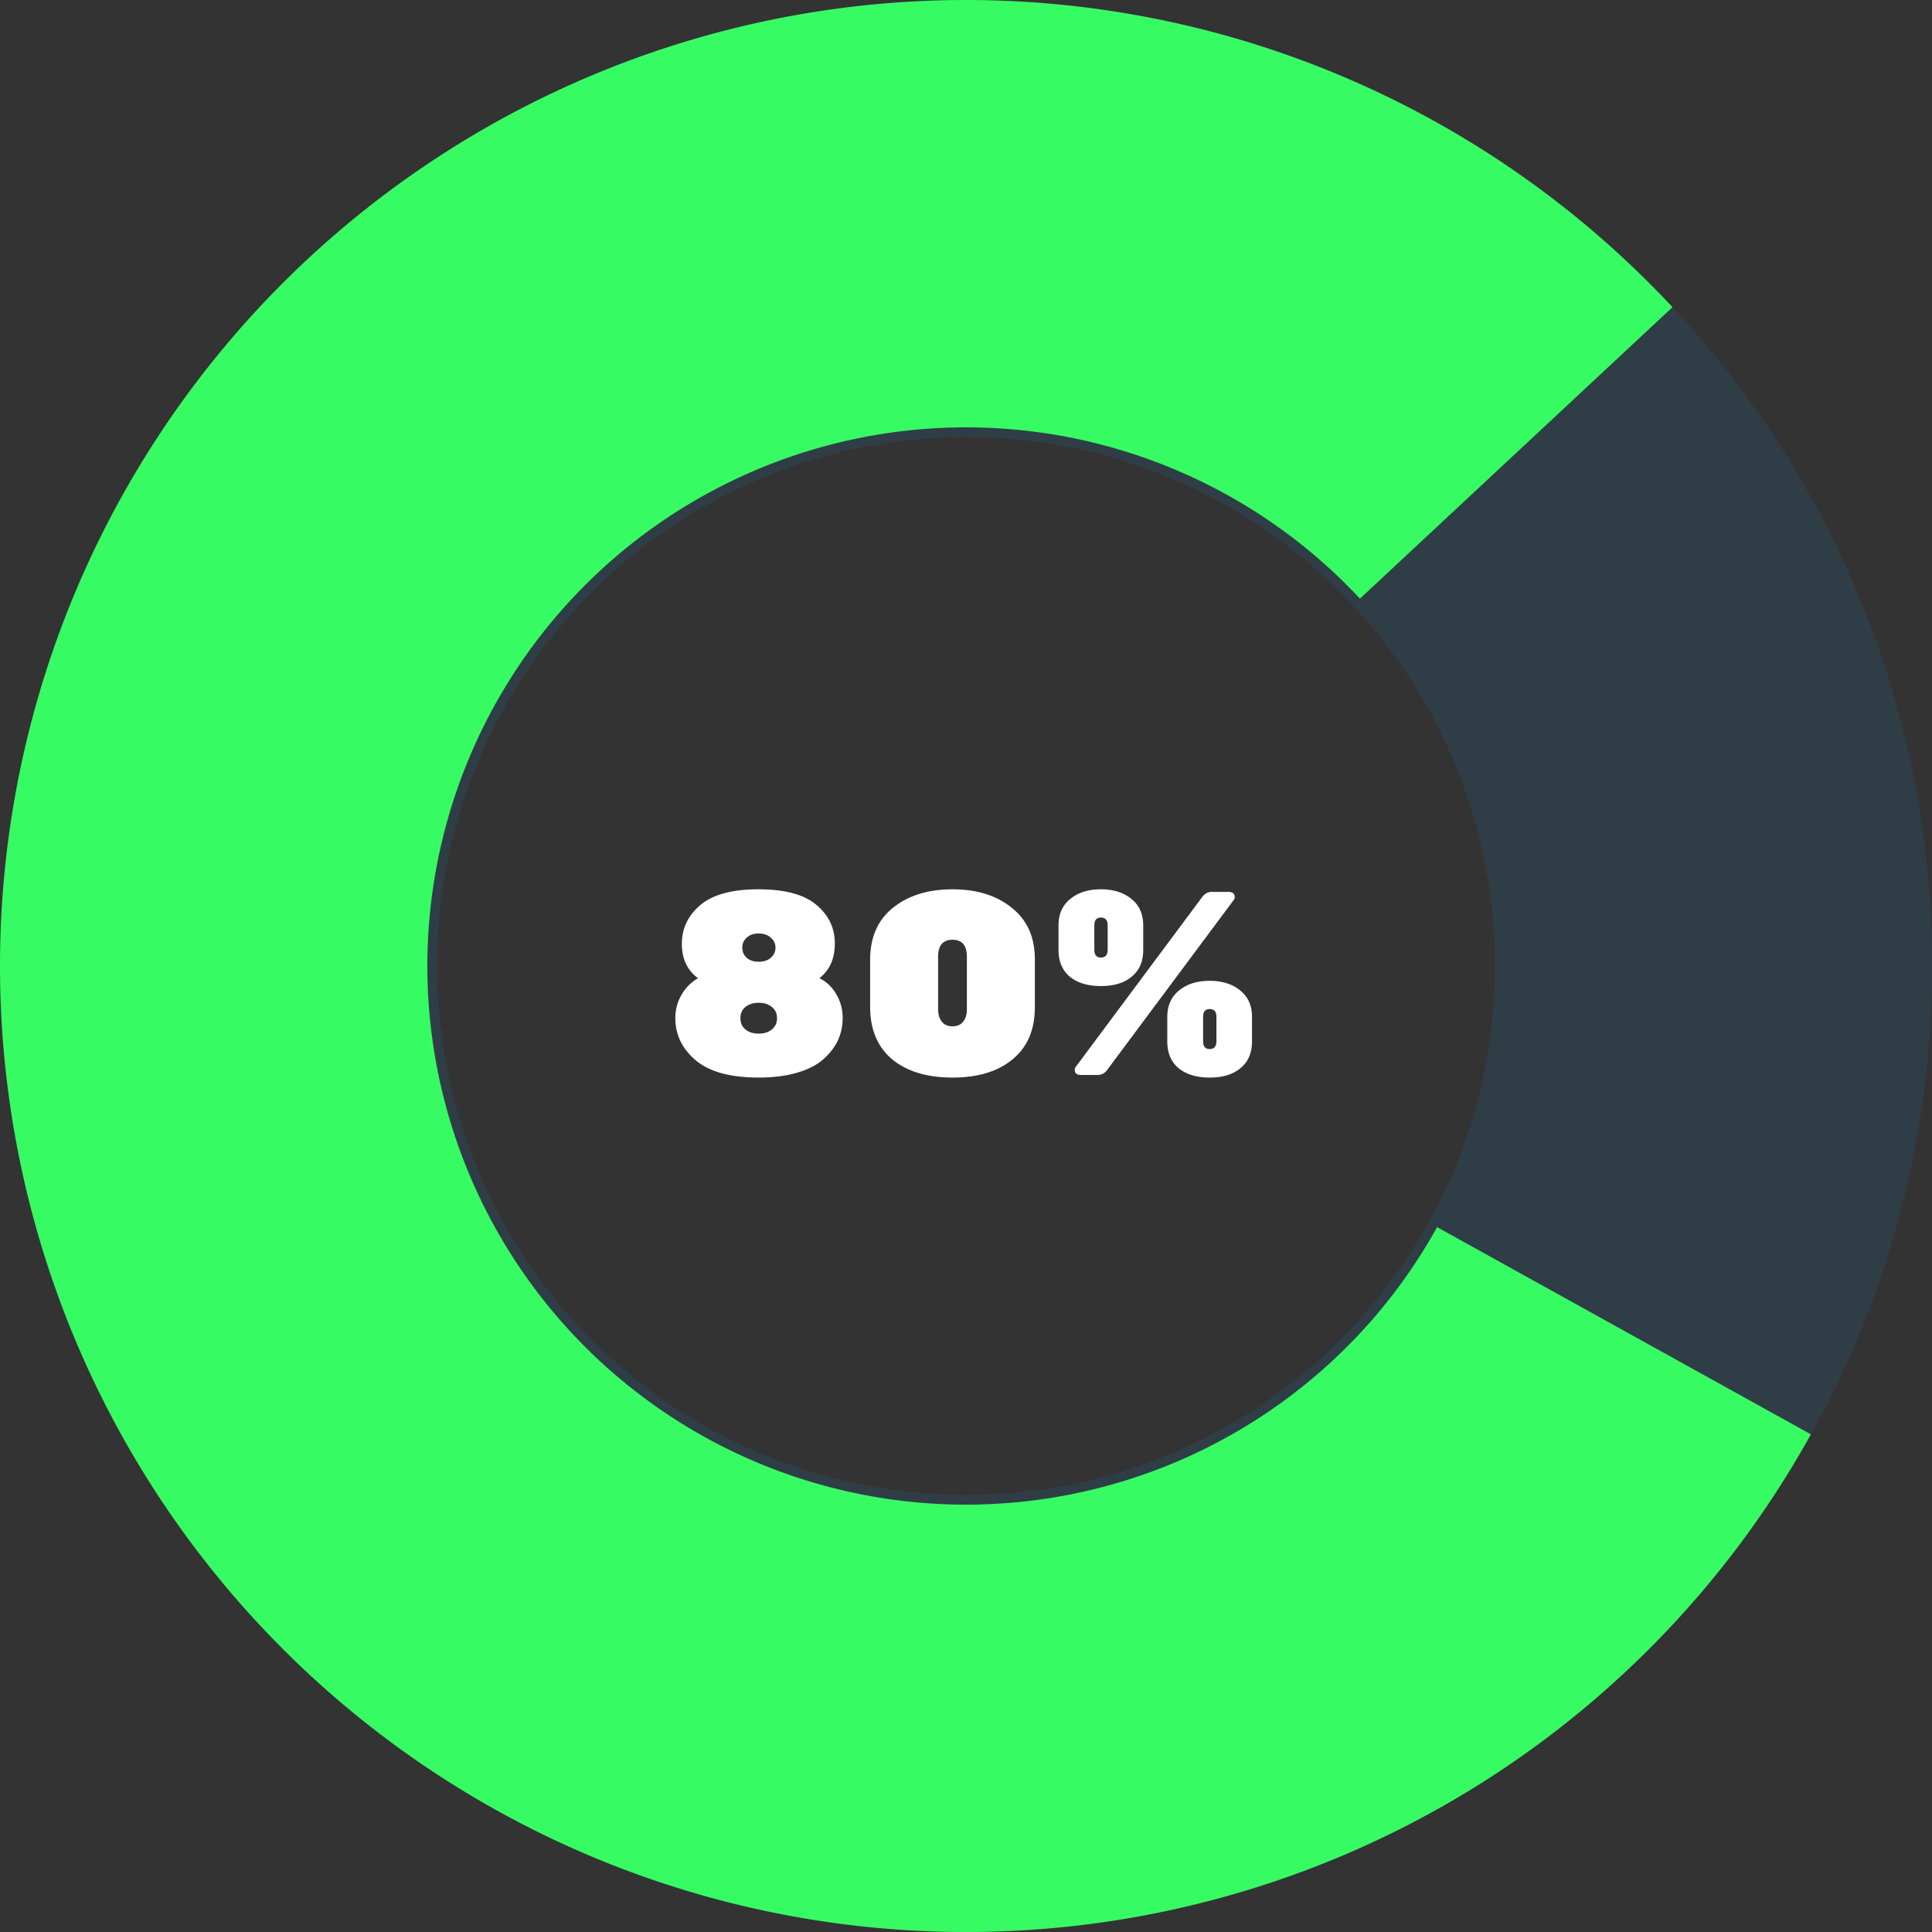 <svg width="266" height="266" fill="none" xmlns="http://www.w3.org/2000/svg"><rect width="100%" height="100%" fill="#333333" stroke="none"/><path d="M93.88 129.928c0-2.112.852-3.888 2.556-5.328 1.704-1.44 4.368-2.16 7.992-2.16 3.648 0 6.312.72 7.992 2.16 1.68 1.416 2.52 3.18 2.52 5.292 0 2.088-.708 3.684-2.124 4.788.984.48 1.764 1.224 2.34 2.232a6.36 6.36 0 01.864 3.204c0 1.128-.216 2.16-.648 3.096-.432.936-1.092 1.8-1.98 2.592-.864.792-2.064 1.416-3.6 1.872-1.536.456-3.312.684-5.328.684-3.912 0-6.804-.792-8.676-2.376-1.872-1.584-2.808-3.528-2.808-5.832 0-1.152.288-2.22.864-3.204.576-.984 1.332-1.74 2.268-2.268-1.488-1.08-2.232-2.664-2.232-4.752zm12.384 11.808c.48-.384.72-.9.72-1.548s-.24-1.164-.72-1.548c-.456-.384-1.056-.576-1.8-.576s-1.356.192-1.836.576c-.456.384-.684.9-.684 1.548s.228 1.164.684 1.548c.48.384 1.092.576 1.836.576s1.344-.192 1.8-.576zm-.144-9.864c.432-.384.648-.852.648-1.404 0-.552-.216-1.008-.648-1.368-.408-.384-.96-.576-1.656-.576s-1.248.192-1.656.576c-.408.36-.612.816-.612 1.368 0 .552.204 1.02.612 1.404.408.36.96.54 1.656.54s1.248-.18 1.656-.54zm23.04-.144v7.236c0 .696.168 1.26.504 1.692.336.432.828.648 1.476.648s1.14-.216 1.476-.648c.336-.432.504-.996.504-1.692v-7.236c0-1.56-.66-2.34-1.98-2.34-1.32 0-1.98.78-1.98 2.34zm13.32.36v6.588c0 3.096-1.02 5.484-3.06 7.164-2.016 1.68-4.776 2.52-8.28 2.52-3.504 0-6.276-.84-8.316-2.52-2.016-1.704-3.024-4.116-3.024-7.236v-6.444c0-3.096 1.044-5.484 3.132-7.164 2.112-1.704 4.848-2.556 8.208-2.556 3.36 0 6.084.852 8.172 2.556 2.112 1.68 3.168 4.044 3.168 7.092zm23.165 7.92v3.348c0 .72.3 1.08.9 1.08.624 0 .936-.36.936-1.08v-3.348c0-.72-.312-1.08-.936-1.08-.6 0-.9.36-.9 1.08zm6.732 0v3.384c0 1.584-.528 2.808-1.584 3.672-1.032.864-2.448 1.296-4.248 1.296-1.8 0-3.228-.432-4.284-1.296-1.032-.864-1.548-2.1-1.548-3.708v-3.312c0-1.584.54-2.808 1.62-3.672 1.08-.888 2.484-1.332 4.212-1.332 1.728 0 3.132.444 4.212 1.332 1.08.864 1.62 2.076 1.62 3.636zm-21.708-12.6v3.348c0 .72.3 1.08.9 1.08.624 0 .936-.36.936-1.08v-3.348c0-.72-.312-1.08-.936-1.08-.6 0-.9.36-.9 1.08zm6.732 0v3.384c0 1.584-.528 2.808-1.584 3.672-1.032.864-2.448 1.296-4.248 1.296-1.8 0-3.228-.432-4.284-1.296-1.032-.864-1.548-2.1-1.548-3.708v-3.312c0-1.584.54-2.808 1.62-3.672 1.08-.888 2.484-1.332 4.212-1.332 1.728 0 3.132.444 4.212 1.332 1.08.864 1.62 2.076 1.62 3.636zm9.432-4.608h2.304c.576 0 .864.24.864.72a.62.62 0 01-.144.396l-17.424 23.4c-.336.456-.768.684-1.296.684h-2.304c-.576 0-.864-.24-.864-.72a.62.62 0 01.144-.396l17.424-23.4c.336-.456.768-.684 1.296-.684z" fill="#fff"/><path d="M266 133c0 73.454-59.546 133-133 133C59.546 266 0 206.454 0 133 0 59.546 59.546 0 133 0c73.454 0 133 59.546 133 133zm-205.832 0c0 40.224 32.608 72.832 72.832 72.832s72.832-32.608 72.832-72.832S173.224 60.168 133 60.168 60.168 92.776 60.168 133z" fill="#1D8CCA" fill-opacity=".13"/><path d="M249.324 197.48A132.998 132.998 0 0135.73 223.706 133.003 133.003 0 0116.676 68.52 133 133 0 01230.27 42.294l-43.032 40.129a74.161 74.161 0 1010.624 86.531l51.462 28.526z" fill="#37FB63"/></svg>